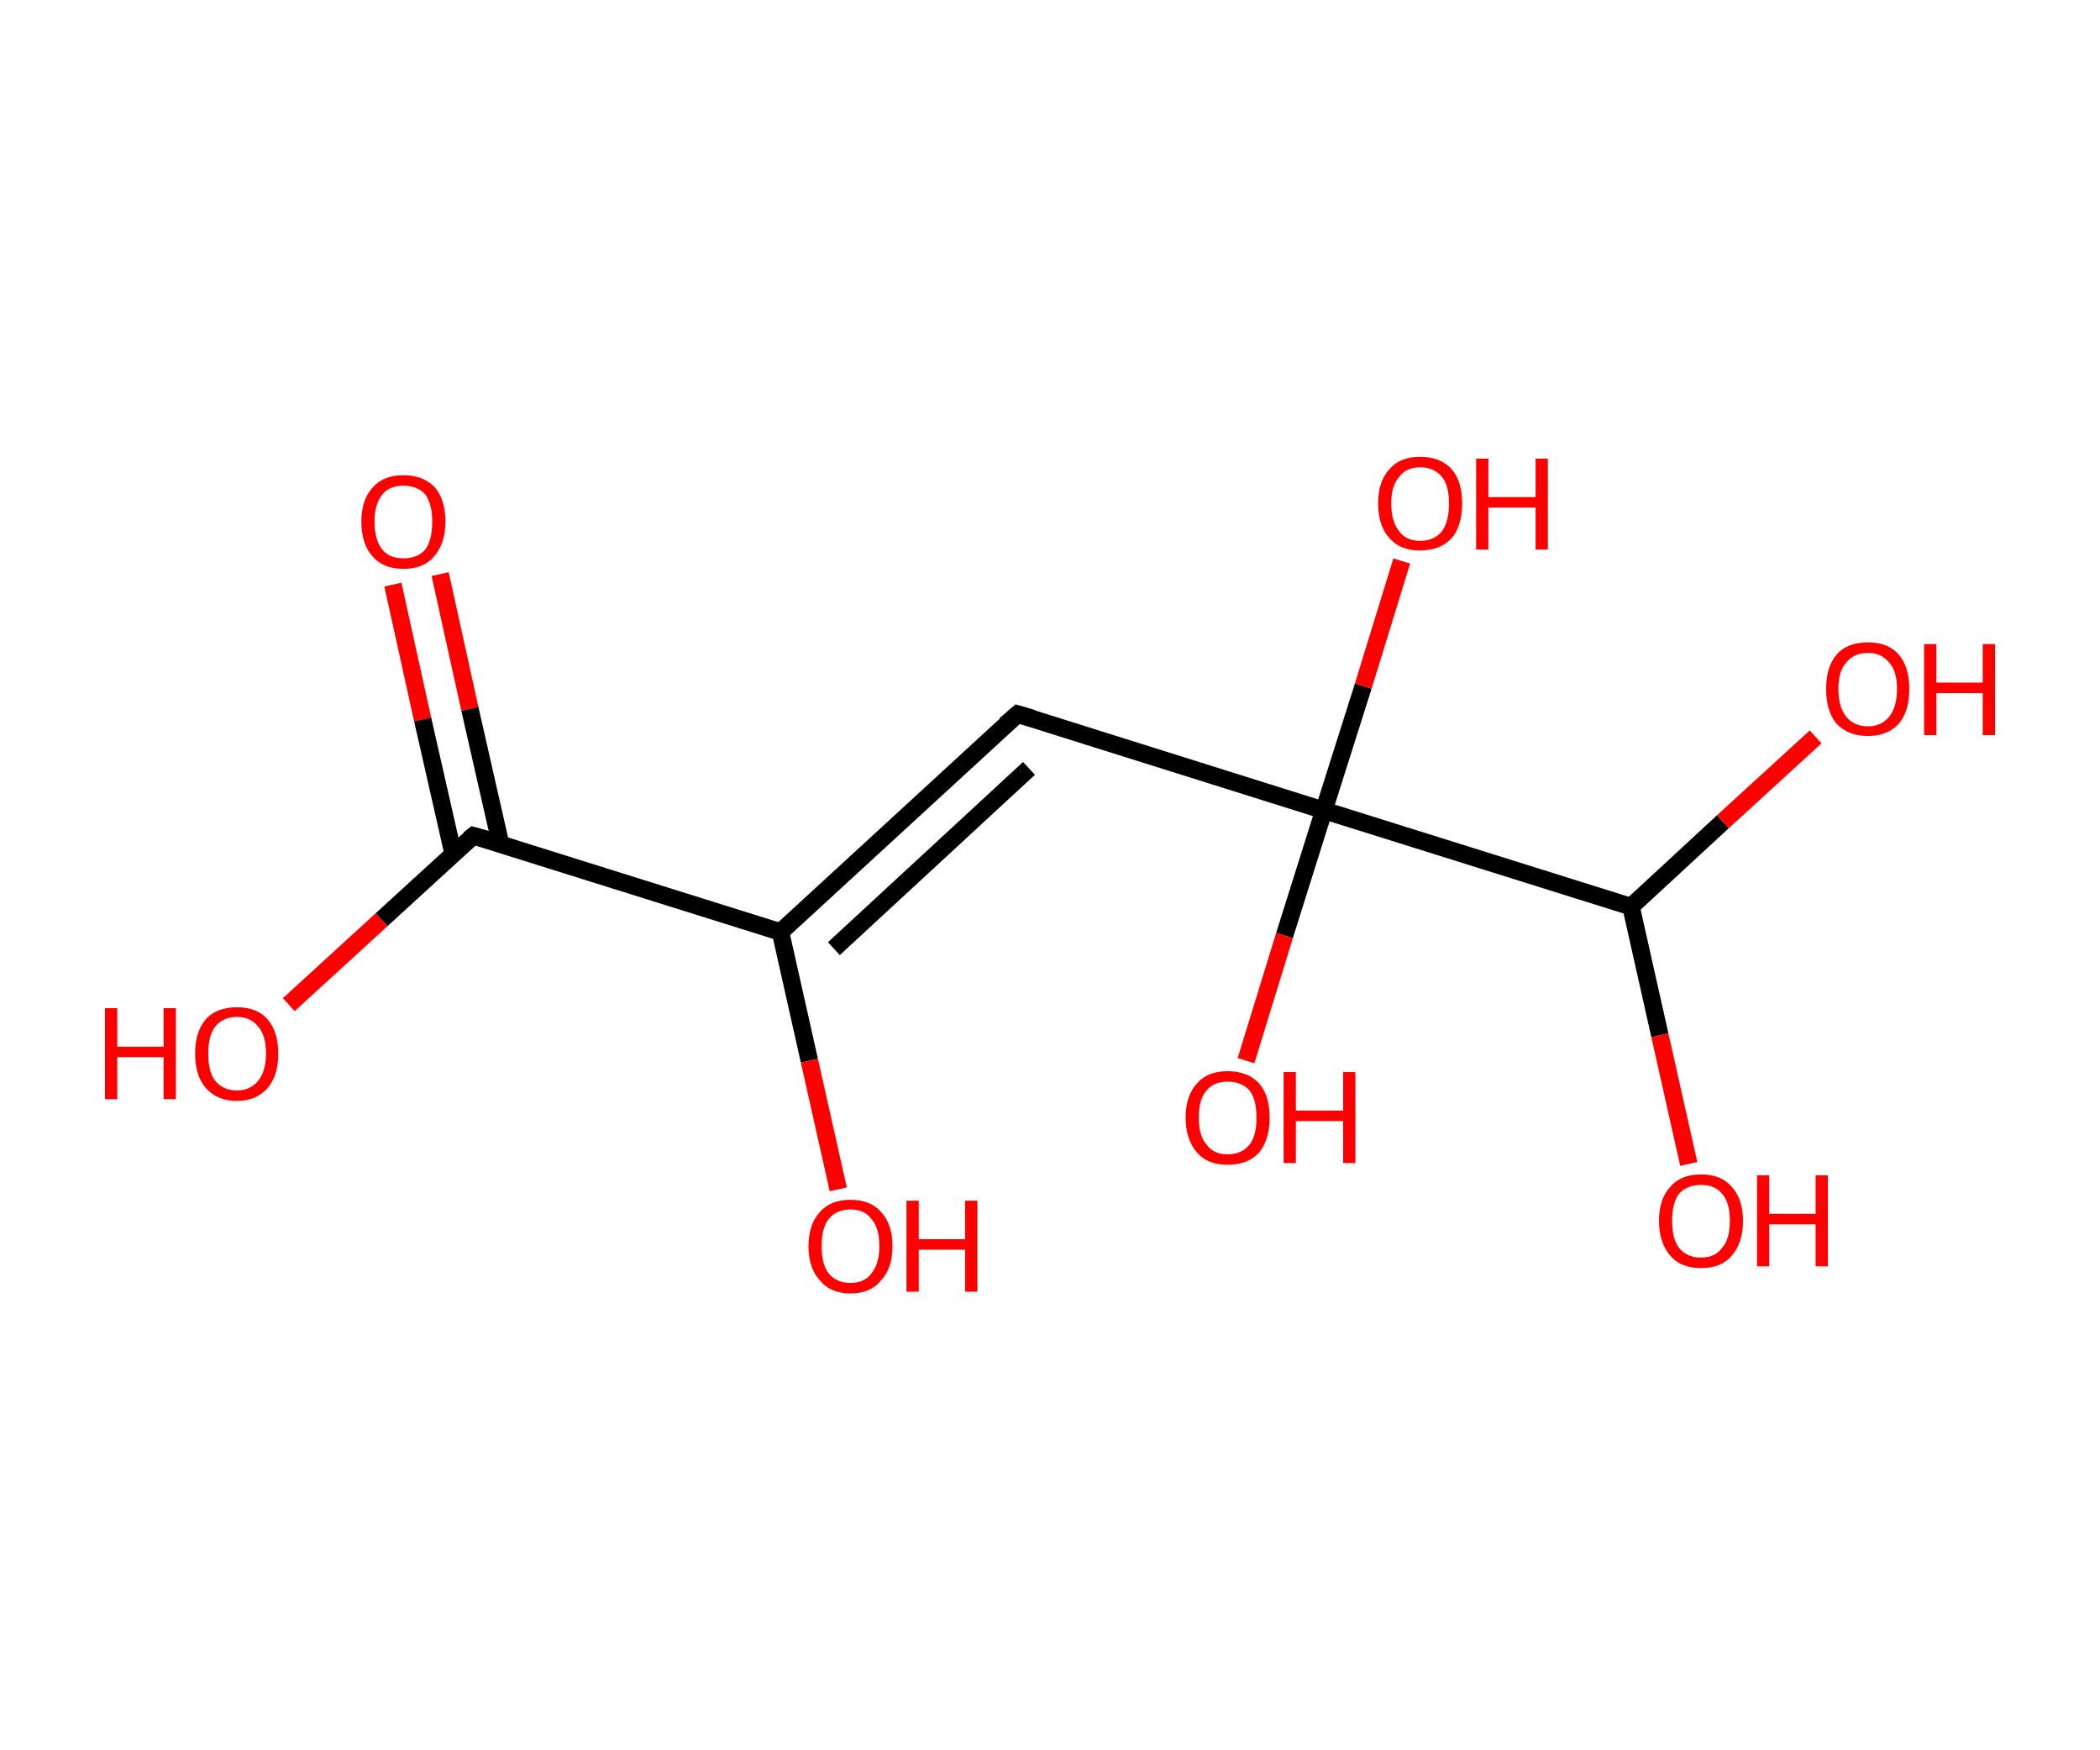 <?xml version='1.0' encoding='ASCII' standalone='yes'?>
<svg xmlns="http://www.w3.org/2000/svg" xmlns:rdkit="http://www.rdkit.org/xml" xmlns:xlink="http://www.w3.org/1999/xlink" version="1.1" baseProfile="full" xml:space="preserve" width="240px" height="200px" viewBox="0 0 240 200">
<!-- END OF HEADER -->
<rect style="opacity:1.0;fill:#FFFFFF;stroke:none" width="240.0" height="200.0" x="0.0" y="0.0"> </rect>
<path class="bond-0 atom-0 atom-1" d="M 50.3,65.6 L 53.7,81.0" style="fill:none;fill-rule:evenodd;stroke:#FF0000;stroke-width:2.0px;stroke-linecap:butt;stroke-linejoin:miter;stroke-opacity:1"/>
<path class="bond-0 atom-0 atom-1" d="M 53.7,81.0 L 57.2,96.4" style="fill:none;fill-rule:evenodd;stroke:#000000;stroke-width:2.0px;stroke-linecap:butt;stroke-linejoin:miter;stroke-opacity:1"/>
<path class="bond-0 atom-0 atom-1" d="M 44.9,66.8 L 48.3,82.2" style="fill:none;fill-rule:evenodd;stroke:#FF0000;stroke-width:2.0px;stroke-linecap:butt;stroke-linejoin:miter;stroke-opacity:1"/>
<path class="bond-0 atom-0 atom-1" d="M 48.3,82.2 L 51.8,97.6" style="fill:none;fill-rule:evenodd;stroke:#000000;stroke-width:2.0px;stroke-linecap:butt;stroke-linejoin:miter;stroke-opacity:1"/>
<path class="bond-1 atom-1 atom-2" d="M 54.1,95.5 L 43.6,105.1" style="fill:none;fill-rule:evenodd;stroke:#000000;stroke-width:2.0px;stroke-linecap:butt;stroke-linejoin:miter;stroke-opacity:1"/>
<path class="bond-1 atom-1 atom-2" d="M 43.6,105.1 L 33.0,114.8" style="fill:none;fill-rule:evenodd;stroke:#FF0000;stroke-width:2.0px;stroke-linecap:butt;stroke-linejoin:miter;stroke-opacity:1"/>
<path class="bond-2 atom-1 atom-3" d="M 54.1,95.5 L 89.2,106.5" style="fill:none;fill-rule:evenodd;stroke:#000000;stroke-width:2.0px;stroke-linecap:butt;stroke-linejoin:miter;stroke-opacity:1"/>
<path class="bond-3 atom-3 atom-4" d="M 89.2,106.5 L 92.5,121.2" style="fill:none;fill-rule:evenodd;stroke:#000000;stroke-width:2.0px;stroke-linecap:butt;stroke-linejoin:miter;stroke-opacity:1"/>
<path class="bond-3 atom-3 atom-4" d="M 92.5,121.2 L 95.8,135.9" style="fill:none;fill-rule:evenodd;stroke:#FF0000;stroke-width:2.0px;stroke-linecap:butt;stroke-linejoin:miter;stroke-opacity:1"/>
<path class="bond-4 atom-3 atom-5" d="M 89.2,106.5 L 116.3,81.6" style="fill:none;fill-rule:evenodd;stroke:#000000;stroke-width:2.0px;stroke-linecap:butt;stroke-linejoin:miter;stroke-opacity:1"/>
<path class="bond-4 atom-3 atom-5" d="M 95.3,108.4 L 117.6,87.8" style="fill:none;fill-rule:evenodd;stroke:#000000;stroke-width:2.0px;stroke-linecap:butt;stroke-linejoin:miter;stroke-opacity:1"/>
<path class="bond-5 atom-5 atom-6" d="M 116.3,81.6 L 151.3,92.6" style="fill:none;fill-rule:evenodd;stroke:#000000;stroke-width:2.0px;stroke-linecap:butt;stroke-linejoin:miter;stroke-opacity:1"/>
<path class="bond-6 atom-6 atom-7" d="M 151.3,92.6 L 155.8,78.4" style="fill:none;fill-rule:evenodd;stroke:#000000;stroke-width:2.0px;stroke-linecap:butt;stroke-linejoin:miter;stroke-opacity:1"/>
<path class="bond-6 atom-6 atom-7" d="M 155.8,78.4 L 160.2,64.1" style="fill:none;fill-rule:evenodd;stroke:#FF0000;stroke-width:2.0px;stroke-linecap:butt;stroke-linejoin:miter;stroke-opacity:1"/>
<path class="bond-7 atom-6 atom-8" d="M 151.3,92.6 L 146.8,106.9" style="fill:none;fill-rule:evenodd;stroke:#000000;stroke-width:2.0px;stroke-linecap:butt;stroke-linejoin:miter;stroke-opacity:1"/>
<path class="bond-7 atom-6 atom-8" d="M 146.8,106.9 L 142.4,121.2" style="fill:none;fill-rule:evenodd;stroke:#FF0000;stroke-width:2.0px;stroke-linecap:butt;stroke-linejoin:miter;stroke-opacity:1"/>
<path class="bond-8 atom-6 atom-9" d="M 151.3,92.6 L 186.4,103.6" style="fill:none;fill-rule:evenodd;stroke:#000000;stroke-width:2.0px;stroke-linecap:butt;stroke-linejoin:miter;stroke-opacity:1"/>
<path class="bond-9 atom-9 atom-10" d="M 186.4,103.6 L 189.7,118.3" style="fill:none;fill-rule:evenodd;stroke:#000000;stroke-width:2.0px;stroke-linecap:butt;stroke-linejoin:miter;stroke-opacity:1"/>
<path class="bond-9 atom-9 atom-10" d="M 189.7,118.3 L 193.0,133.0" style="fill:none;fill-rule:evenodd;stroke:#FF0000;stroke-width:2.0px;stroke-linecap:butt;stroke-linejoin:miter;stroke-opacity:1"/>
<path class="bond-10 atom-9 atom-11" d="M 186.4,103.6 L 196.9,93.9" style="fill:none;fill-rule:evenodd;stroke:#000000;stroke-width:2.0px;stroke-linecap:butt;stroke-linejoin:miter;stroke-opacity:1"/>
<path class="bond-10 atom-9 atom-11" d="M 196.9,93.9 L 207.5,84.2" style="fill:none;fill-rule:evenodd;stroke:#FF0000;stroke-width:2.0px;stroke-linecap:butt;stroke-linejoin:miter;stroke-opacity:1"/>
<path d="M 53.6,95.9 L 54.1,95.5 L 55.9,96.0" style="fill:none;stroke:#000000;stroke-width:2.0px;stroke-linecap:butt;stroke-linejoin:miter;stroke-opacity:1;"/>
<path d="M 114.9,82.8 L 116.3,81.6 L 118.0,82.1" style="fill:none;stroke:#000000;stroke-width:2.0px;stroke-linecap:butt;stroke-linejoin:miter;stroke-opacity:1;"/>
<path class="atom-0" d="M 41.3 59.6 Q 41.3 57.1, 42.6 55.7 Q 43.8 54.3, 46.1 54.3 Q 48.4 54.3, 49.7 55.7 Q 50.9 57.1, 50.9 59.6 Q 50.9 62.1, 49.6 63.6 Q 48.4 65.0, 46.1 65.0 Q 43.8 65.0, 42.6 63.6 Q 41.3 62.2, 41.3 59.6 M 46.1 63.8 Q 47.7 63.8, 48.6 62.8 Q 49.4 61.7, 49.4 59.6 Q 49.4 57.6, 48.6 56.5 Q 47.7 55.5, 46.1 55.5 Q 44.5 55.5, 43.7 56.5 Q 42.8 57.6, 42.8 59.6 Q 42.8 61.7, 43.7 62.8 Q 44.5 63.8, 46.1 63.8 " fill="#FF0000"/>
<path class="atom-2" d="M 12.0 115.2 L 13.4 115.2 L 13.4 119.6 L 18.7 119.6 L 18.7 115.2 L 20.1 115.2 L 20.1 125.6 L 18.7 125.6 L 18.7 120.8 L 13.4 120.8 L 13.4 125.6 L 12.0 125.6 L 12.0 115.2 " fill="#FF0000"/>
<path class="atom-2" d="M 22.3 120.4 Q 22.3 117.9, 23.5 116.5 Q 24.7 115.1, 27.1 115.1 Q 29.4 115.1, 30.6 116.5 Q 31.8 117.9, 31.8 120.4 Q 31.8 122.9, 30.6 124.3 Q 29.3 125.8, 27.1 125.8 Q 24.8 125.8, 23.5 124.3 Q 22.3 122.9, 22.3 120.4 M 27.1 124.6 Q 28.6 124.6, 29.5 123.5 Q 30.4 122.4, 30.4 120.4 Q 30.4 118.3, 29.5 117.3 Q 28.6 116.2, 27.1 116.2 Q 25.5 116.2, 24.6 117.3 Q 23.8 118.3, 23.8 120.4 Q 23.8 122.5, 24.6 123.5 Q 25.5 124.6, 27.1 124.6 " fill="#FF0000"/>
<path class="atom-4" d="M 92.4 142.4 Q 92.4 139.9, 93.7 138.5 Q 94.9 137.1, 97.2 137.1 Q 99.5 137.1, 100.7 138.5 Q 102.0 139.9, 102.0 142.4 Q 102.0 144.9, 100.7 146.3 Q 99.5 147.8, 97.2 147.8 Q 94.9 147.8, 93.7 146.3 Q 92.4 144.9, 92.4 142.4 M 97.2 146.6 Q 98.8 146.6, 99.6 145.5 Q 100.5 144.4, 100.5 142.4 Q 100.5 140.3, 99.6 139.3 Q 98.8 138.2, 97.2 138.2 Q 95.6 138.2, 94.7 139.3 Q 93.9 140.3, 93.9 142.4 Q 93.9 144.5, 94.7 145.5 Q 95.6 146.6, 97.2 146.6 " fill="#FF0000"/>
<path class="atom-4" d="M 103.6 137.2 L 105.0 137.2 L 105.0 141.6 L 110.3 141.6 L 110.3 137.2 L 111.7 137.2 L 111.7 147.6 L 110.3 147.6 L 110.3 142.8 L 105.0 142.8 L 105.0 147.6 L 103.6 147.6 L 103.6 137.2 " fill="#FF0000"/>
<path class="atom-7" d="M 157.5 57.5 Q 157.5 55.0, 158.8 53.6 Q 160.0 52.2, 162.3 52.2 Q 164.6 52.2, 165.9 53.6 Q 167.1 55.0, 167.1 57.5 Q 167.1 60.1, 165.9 61.5 Q 164.6 62.9, 162.3 62.9 Q 160.0 62.9, 158.8 61.5 Q 157.5 60.1, 157.5 57.5 M 162.3 61.8 Q 163.9 61.8, 164.8 60.7 Q 165.6 59.6, 165.6 57.5 Q 165.6 55.5, 164.8 54.5 Q 163.9 53.4, 162.3 53.4 Q 160.7 53.4, 159.9 54.5 Q 159.0 55.5, 159.0 57.5 Q 159.0 59.6, 159.9 60.7 Q 160.7 61.8, 162.3 61.8 " fill="#FF0000"/>
<path class="atom-7" d="M 168.7 52.4 L 170.1 52.4 L 170.1 56.8 L 175.5 56.8 L 175.5 52.4 L 176.9 52.4 L 176.9 62.8 L 175.5 62.8 L 175.5 58.0 L 170.1 58.0 L 170.1 62.8 L 168.7 62.8 L 168.7 52.4 " fill="#FF0000"/>
<path class="atom-8" d="M 135.5 127.7 Q 135.5 125.2, 136.8 123.8 Q 138.0 122.4, 140.3 122.4 Q 142.6 122.4, 143.9 123.8 Q 145.1 125.2, 145.1 127.7 Q 145.1 130.2, 143.9 131.7 Q 142.6 133.1, 140.3 133.1 Q 138.0 133.1, 136.8 131.7 Q 135.5 130.2, 135.5 127.7 M 140.3 131.9 Q 141.9 131.9, 142.8 130.8 Q 143.6 129.8, 143.6 127.7 Q 143.6 125.6, 142.8 124.6 Q 141.9 123.6, 140.3 123.6 Q 138.7 123.6, 137.9 124.6 Q 137.0 125.6, 137.0 127.7 Q 137.0 129.8, 137.9 130.8 Q 138.7 131.9, 140.3 131.9 " fill="#FF0000"/>
<path class="atom-8" d="M 146.7 122.5 L 148.1 122.5 L 148.1 126.9 L 153.5 126.9 L 153.5 122.5 L 154.9 122.5 L 154.9 132.9 L 153.5 132.9 L 153.5 128.1 L 148.1 128.1 L 148.1 132.9 L 146.7 132.9 L 146.7 122.5 " fill="#FF0000"/>
<path class="atom-10" d="M 189.6 139.5 Q 189.6 137.0, 190.9 135.6 Q 192.1 134.2, 194.4 134.2 Q 196.7 134.2, 197.9 135.6 Q 199.2 137.0, 199.2 139.5 Q 199.2 142.0, 197.9 143.5 Q 196.7 144.9, 194.4 144.9 Q 192.1 144.9, 190.9 143.5 Q 189.6 142.0, 189.6 139.5 M 194.4 143.7 Q 196.0 143.7, 196.8 142.6 Q 197.7 141.6, 197.7 139.5 Q 197.7 137.4, 196.8 136.4 Q 196.0 135.4, 194.4 135.4 Q 192.8 135.4, 191.9 136.4 Q 191.1 137.4, 191.1 139.5 Q 191.1 141.6, 191.9 142.6 Q 192.8 143.7, 194.4 143.7 " fill="#FF0000"/>
<path class="atom-10" d="M 200.8 134.3 L 202.2 134.3 L 202.2 138.7 L 207.5 138.7 L 207.5 134.3 L 208.9 134.3 L 208.9 144.7 L 207.5 144.7 L 207.5 139.9 L 202.2 139.9 L 202.2 144.7 L 200.8 144.7 L 200.8 134.3 " fill="#FF0000"/>
<path class="atom-11" d="M 208.7 78.7 Q 208.7 76.2, 209.9 74.8 Q 211.1 73.4, 213.5 73.4 Q 215.8 73.4, 217.0 74.8 Q 218.2 76.2, 218.2 78.7 Q 218.2 81.3, 217.0 82.7 Q 215.7 84.1, 213.5 84.1 Q 211.2 84.1, 209.9 82.7 Q 208.7 81.3, 208.7 78.7 M 213.5 83.0 Q 215.0 83.0, 215.9 81.9 Q 216.8 80.8, 216.8 78.7 Q 216.8 76.7, 215.9 75.7 Q 215.0 74.6, 213.5 74.6 Q 211.9 74.6, 211.0 75.7 Q 210.1 76.7, 210.1 78.7 Q 210.1 80.8, 211.0 81.9 Q 211.9 83.0, 213.5 83.0 " fill="#FF0000"/>
<path class="atom-11" d="M 219.9 73.6 L 221.3 73.6 L 221.3 78.0 L 226.6 78.0 L 226.6 73.6 L 228.0 73.6 L 228.0 84.0 L 226.6 84.0 L 226.6 79.2 L 221.3 79.2 L 221.3 84.0 L 219.9 84.0 L 219.9 73.6 " fill="#FF0000"/>
</svg>
